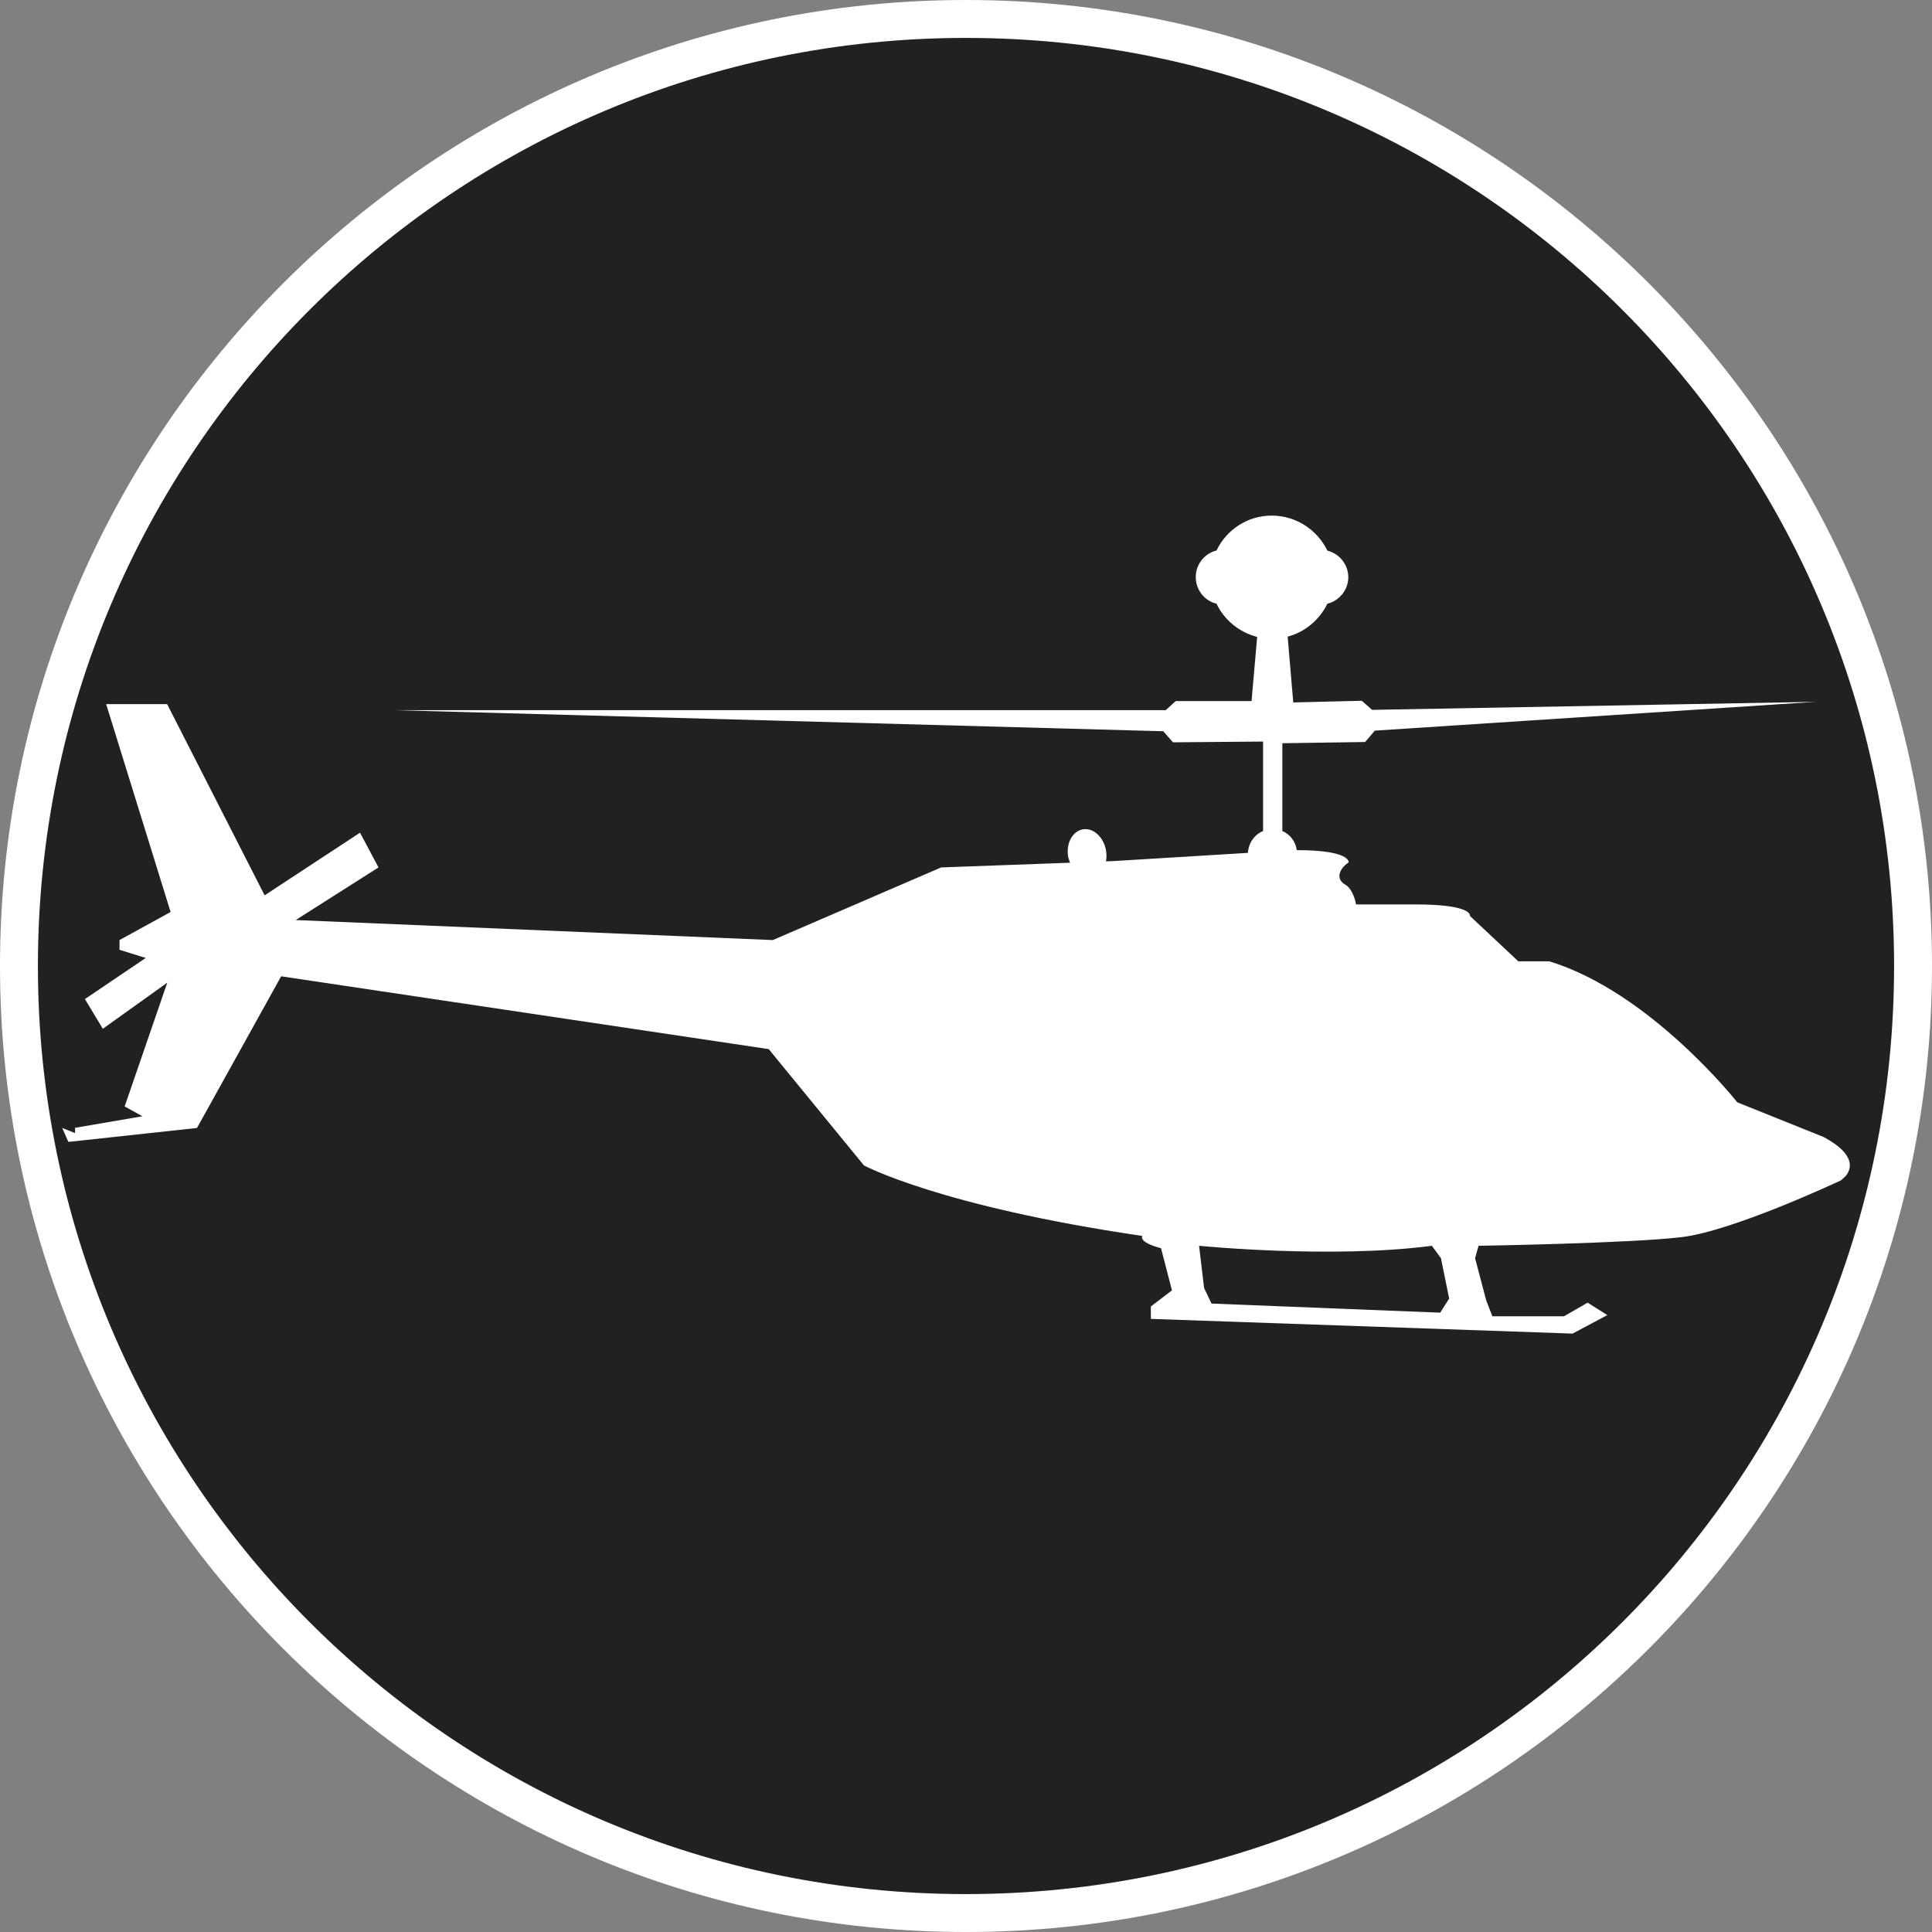 <?xml version="1.0" standalone="no"?>
<svg xmlns="http://www.w3.org/2000/svg" viewBox="-6.37 -6.37 12.74 12.74" color="#212121" width="75" height="75"><rect x="-6.37" y="-6.37" width="12.74" height="12.74" fill="#808080" stroke="none"/><g transform="matrix(1 0 0 -1 0 0)">
	<g xmlns="http://www.w3.org/2000/svg">
		<circle class="primary" fill="currentColor" cx="0" cy="0" r="6.245"/>
		<path class="secondary" d="M0,6.12c3.38,0,6.12-2.74,6.12-6.12S3.38-6.12,0-6.12S-6.12-3.38-6.12,0S-3.38,6.12,0,6.12 M0,6.37    c-3.513,0-6.37-2.857-6.37-6.37S-3.513-6.37,0-6.37S6.37-3.513,6.37,0S3.513,6.37,0,6.37L0,6.37z" fill="#FFFFFF"/>
	</g>
	<path xmlns="http://www.w3.org/2000/svg" id="OH-58_Kiowa_1_" class="secondary" d="M-5.96-1.068l0.041-0.092l0.848,0.092l0.555,1l3.215-0.48l0.628-0.767   c0,0,0.498-0.269,1.836-0.465c0,0-0.032-0.04,0.123-0.081l0.072-0.278L1.219-2.245v-0.082L4-2.424l0.229,0.122L4.099-2.22   L3.943-2.31H3.471L3.43-2.204L3.357-1.927L3.38-1.845c0,0,0.996,0.016,1.338,0.057C5.05-1.749,5.723-1.435,5.769-1.414L5.8-1.386   c0.038,0.045,0.073,0.141-0.144,0.258l-0.57,0.229c0,0-0.572,0.726-1.24,0.93H3.642L3.323,0.33c0,0,0.024,0.076-0.358,0.076H2.572   c0,0-0.015,0.098-0.072,0.131C2.443,0.569,2.451,0.634,2.523,0.683c0,0,0.018,0.081-0.342,0.081   C2.174,0.821,2.136,0.869,2.086,0.89v0.579l0.546,0.008l0.064,0.075l2.908,0.19L2.678,1.689L2.61,1.749L2.158,1.738L2.121,2.172   c0.115,0.03,0.21,0.111,0.262,0.217C2.461,2.408,2.521,2.48,2.521,2.564c0,0.084-0.06,0.156-0.138,0.175   C2.317,2.875,2.178,2.97,2.016,2.97c-0.161,0-0.299-0.094-0.364-0.23c-0.08-0.02-0.137-0.092-0.137-0.176s0.058-0.156,0.137-0.175   C1.703,2.281,1.803,2.2,1.92,2.17L1.883,1.747h-0.5l-0.066-0.06h-5.084l5.068-0.139l0.064-0.073L1.959,1.48V0.89   c-0.057-0.023-0.096-0.079-0.1-0.144L0.975,0.692L0.923,0.69c0.004,0.022,0.005,0.047,0,0.073C0.907,0.852,0.839,0.913,0.77,0.901   C0.7,0.888,0.658,0.806,0.674,0.718c0.004-0.013,0.007-0.025,0.012-0.037l-0.85-0.031l-1.11-0.479L-4.42,0.303l0.546,0.347   l-0.122,0.229l-0.629-0.413l-0.643,1.261H-5.67l0.425-1.371l-0.337-0.185V0.107l0.173-0.054L-5.81-0.218l0.118-0.196l0.425,0.304   l-0.281-0.816l0.117-0.065l-0.444-0.076v-0.035L-5.96-1.068z M1.537-1.845c0,0,0.876-0.087,1.535,0l0.06-0.082l0.054-0.266   L3.127-2.286l-1.508,0.06L1.57-2.123L1.537-1.845z" fill="#FFFFFF"/>
</g></svg>